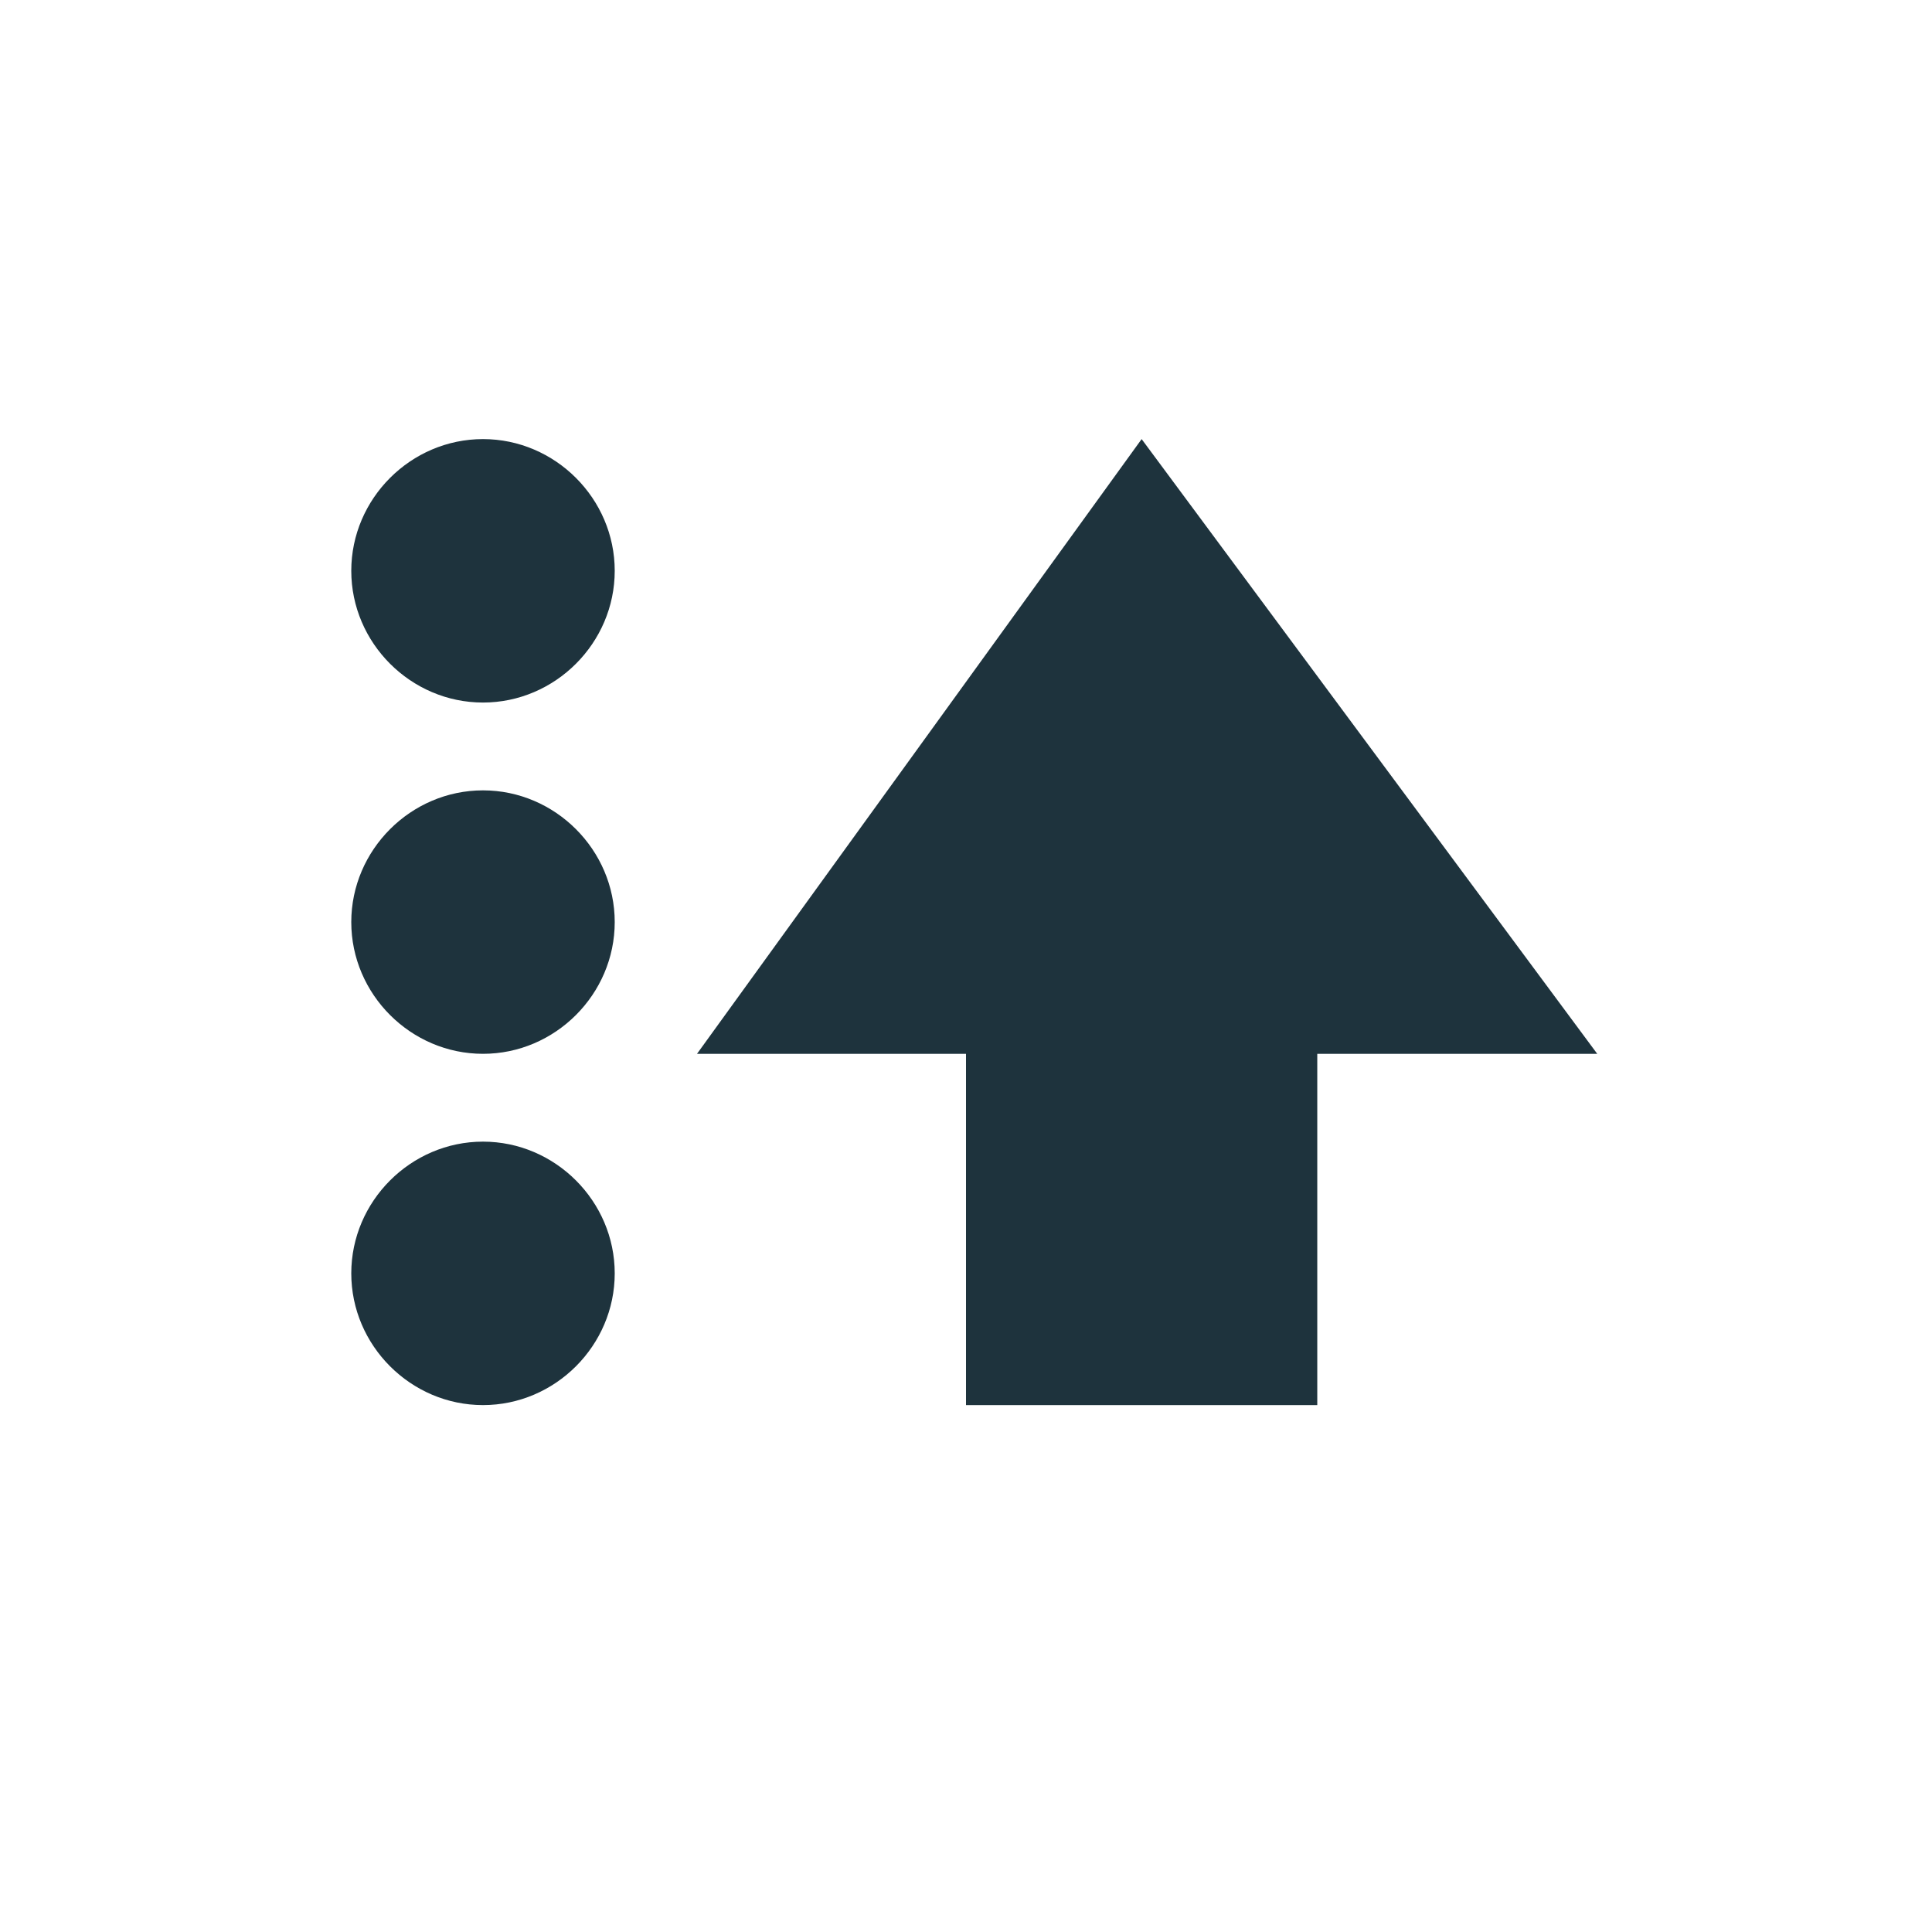 <svg xmlns="http://www.w3.org/2000/svg" width="22" height="22" version="1.1" id="svg7"><defs id="defs3"><style type="text/css" id="current-color-scheme"></style></defs><path transform="translate(3 3)" d="M2.5 2C1.678 2 1 2.678 1 3.5S1.678 5 2.5 5 4 4.322 4 3.5 3.322 2 2.5 2zM10 2L4.937 9H8v4h4V9h3.188L10 2zM2.5 6C1.678 6 1 6.678 1 7.5S1.678 9 2.5 9 4 8.322 4 7.5 3.322 6 2.5 6zm0 4c-.822 0-1.5.678-1.5 1.5S1.678 13 2.5 13 4 12.322 4 11.5 3.322 10 2.5 10z" id="path5" fill="currentColor" opacity="1" color="#1e333d"/></svg>